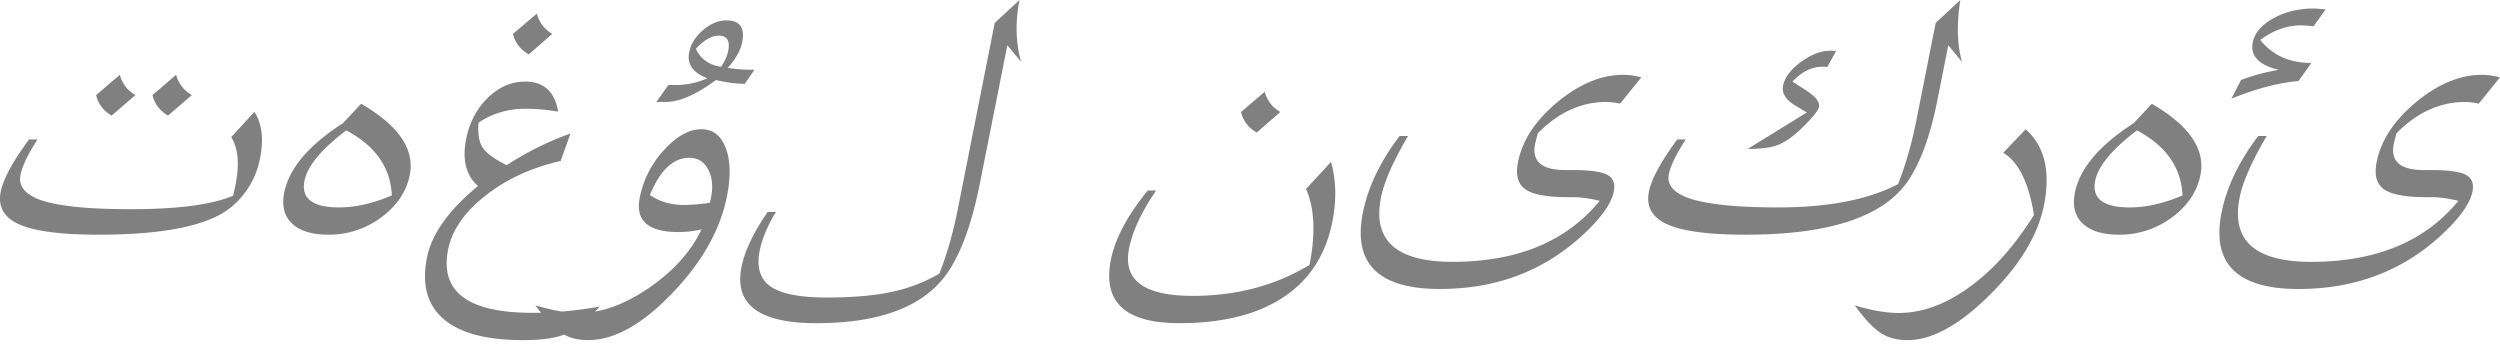 <svg xmlns="http://www.w3.org/2000/svg" width="120" height="17" fill="none"><path fill="gray" d="m120 3.711-1.019 1.264a3.211 3.211 0 0 0-.657-.08c-1.209 0-2.306.5-3.292 1.502a8.31 8.31 0 0 0-.131.523c-.162.829.319 1.243 1.445 1.243h.349c.823 0 1.377.075 1.662.225.289.15.397.42.322.807-.123.604-.655 1.332-1.597 2.183-1.848 1.663-4.1 2.494-6.755 2.494-2.948 0-4.179-1.221-3.693-3.665.245-1.226.832-2.452 1.761-3.678h.407c-.718 1.218-1.152 2.205-1.301 2.964-.407 2.05.738 3.076 3.437 3.076 3.115 0 5.47-.977 7.064-2.93-.495-.115-.911-.173-1.248-.173h-.257c-1.016 0-1.704-.125-2.063-.377-.359-.251-.477-.688-.355-1.31.21-1.045.841-2.004 1.893-2.877 1.056-.873 2.109-1.31 3.161-1.31.262 0 .552.04.867.12Zm-12.893 1.026.46-.894a9.07 9.07 0 0 1 1.814-.489c-.96-.234-1.376-.675-1.249-1.323.092-.45.419-.831.979-1.145.565-.317 1.207-.476 1.926-.476.157 0 .355.016.591.046l-.578.808a5.285 5.285 0 0 0-.598-.047c-.679 0-1.332.234-1.958.701.587.737 1.404 1.105 2.451 1.105l-.618.867c-.951.08-2.024.361-3.22.847Zm-3.818.244c1.801 1.046 2.578 2.186 2.333 3.42-.162.803-.62 1.482-1.374 2.038a4.19 4.19 0 0 1-2.536.827c-.784 0-1.365-.179-1.742-.536-.376-.357-.501-.851-.374-1.482.232-1.164 1.172-2.275 2.819-3.334l.874-.933Zm-.716 1.277c-1.196.909-1.864 1.716-2.004 2.421-.167.851.387 1.277 1.662 1.277.789 0 1.632-.192 2.53-.576-.061-1.34-.791-2.381-2.188-3.122Zm-4.942 4.055c-.254-1.557-.747-2.549-1.478-2.977l1.077-1.13c.911.797 1.205 2.015.88 3.65-.288 1.438-1.16 2.876-2.615 4.314-1.454 1.438-2.764 2.156-3.93 2.156-.52 0-.954-.116-1.3-.35-.35-.23-.763-.668-1.236-1.317.815.243 1.518.364 2.11.364 1.126 0 2.26-.416 3.404-1.25 1.143-.83 2.172-1.982 3.088-3.46ZM83.884 7.151l2.845-1.753-.545-.324c-.469-.282-.668-.602-.598-.96.079-.396.364-.775.854-1.137.495-.362.973-.543 1.433-.543.057 0 .144.005.262.014l-.427.767a2.639 2.639 0 0 0-.223-.013c-.517 0-.999.238-1.446.714l.605.39c.49.31.714.583.67.82-.044.208-.374.6-.992 1.178-.36.331-.706.556-1.038.675-.333.115-.8.172-1.4.172Zm-3.378-.456h.408c-.46.714-.73 1.268-.809 1.66-.11.543.265.946 1.124 1.21.863.26 2.237.391 4.12.391 2.418 0 4.337-.373 5.757-1.118.363-.913.66-1.945.887-3.096l.92-4.644L94.096 0c-.18 1.151-.154 2.141.079 2.97l-.657-.8-.526 2.653c-.338 1.693-.809 2.983-1.413 3.87-1.178 1.715-3.772 2.573-7.78 2.573-1.762 0-3.012-.163-3.753-.49-.74-.33-1.04-.853-.9-1.568.123-.613.576-1.45 1.36-2.513ZM78.784 3.71l-1.018 1.264a3.222 3.222 0 0 0-.657-.08c-1.21 0-2.307.5-3.292 1.502-.062.22-.106.395-.132.523-.162.829.32 1.243 1.446 1.243h.348c.824 0 1.378.075 1.663.225.289.15.396.42.322.807-.123.604-.655 1.332-1.597 2.183-1.849 1.663-4.1 2.494-6.755 2.494-2.949 0-4.18-1.221-3.694-3.665.246-1.226.833-2.452 1.761-3.678h.408c-.719 1.218-1.152 2.205-1.301 2.964-.408 2.05.738 3.076 3.437 3.076 3.114 0 5.47-.977 7.064-2.93-.495-.115-.911-.173-1.249-.173h-.256c-1.016 0-1.704-.125-2.063-.377-.36-.251-.478-.688-.355-1.31.21-1.045.84-2.004 1.892-2.877 1.056-.873 2.11-1.31 3.161-1.31.263 0 .552.04.867.12Zm-23.69 5.431h.402c-.706 1.032-1.14 1.963-1.302 2.792-.302 1.513.715 2.269 3.05 2.269 2.107 0 3.977-.496 5.612-1.488.297-1.495.243-2.71-.165-3.645l1.196-1.297c.25.873.272 1.83.066 2.871-.316 1.592-1.1 2.8-2.353 3.625-1.248.83-2.915 1.244-5 1.244-2.585 0-3.678-1.012-3.28-3.037.206-1.027.798-2.139 1.775-3.334Zm6.362-3.764-1.137.986c-.403-.238-.653-.567-.75-.986l1.138-.972c.114.419.363.743.749.972Zm-24.61 4.796h.401c-.412.675-.672 1.295-.782 1.86-.158.793.018 1.366.526 1.72.508.352 1.406.528 2.694.528 1.231 0 2.26-.088 3.088-.264a7.692 7.692 0 0 0 2.314-.88c.363-.917.659-1.95.887-3.096l1.774-8.944L48.938 0c-.21 1.04-.187 2.03.072 2.97l-.657-.8-1.315 6.615c-.359 1.817-.847 3.206-1.465 4.168-1.095 1.707-3.227 2.56-6.394 2.56-2.747 0-3.943-.898-3.588-2.693.149-.758.567-1.64 1.255-2.646Zm-3.174.84a5.083 5.083 0 0 1-1.104.126c-1.459 0-2.078-.549-1.86-1.647a4.669 4.669 0 0 1 1.157-2.282c.605-.67 1.207-1.006 1.807-1.006.548 0 .936.3 1.163.9.228.595.248 1.367.06 2.315-.325 1.623-1.205 3.18-2.642 4.67-1.433 1.491-2.773 2.236-4.022 2.236-.517 0-.948-.116-1.294-.35-.35-.23-.763-.668-1.236-1.317.815.243 1.518.364 2.11.364 1.055 0 2.168-.401 3.338-1.204 1.174-.802 2.015-1.737 2.523-2.805ZM31.195 9.36c.464.317 1 .476 1.61.476.377 0 .8-.033 1.268-.1l.053-.237c.11-.543.063-1-.138-1.37-.197-.37-.498-.555-.9-.556-.772 0-1.402.596-1.893 1.787Zm.309-4.466.578-.813h.368a3.73 3.73 0 0 0 1.505-.325c-.697-.264-.988-.679-.874-1.243.079-.402.3-.757.663-1.065.364-.313.74-.47 1.13-.47.64 0 .89.35.75 1.052-.079.392-.311.803-.697 1.23.42.058.767.086 1.039.086h.25l-.467.675c-.408 0-.87-.06-1.387-.179-.946.702-1.75 1.052-2.412 1.052h-.446Zm3.108-1.687c.18-.264.293-.52.342-.767.096-.485-.057-.728-.46-.728-.333 0-.697.21-1.091.629.223.49.626.778 1.209.866ZM22.942 8.93c-.575-.512-.763-1.264-.566-2.256.158-.798.504-1.458 1.038-1.978.535-.52 1.133-.78 1.794-.78.894 0 1.422.48 1.584 1.441a10.29 10.29 0 0 0-1.55-.139c-.85 0-1.606.223-2.268.669-.048.524.015.921.19 1.19.176.27.561.554 1.157.854a14.344 14.344 0 0 1 3.062-1.522l-.473 1.317c-1.41.322-2.617.88-3.62 1.673-1 .79-1.593 1.65-1.781 2.58-.399 2.025.95 3.037 4.048 3.037 1.012 0 2.09-.1 3.233-.298-.618.67-1.157 1.105-1.617 1.303-.455.203-1.145.305-2.07.305-1.761 0-3.034-.34-3.818-1.02-.784-.674-1.047-1.658-.788-2.95.223-1.124 1.038-2.266 2.444-3.426Zm3.567-7.304-1.13.986c-.407-.238-.66-.567-.756-.986l1.144-.972c.114.419.361.743.742.972ZM17.336 4.98c1.8 1.046 2.578 2.186 2.333 3.42-.162.803-.62 1.482-1.374 2.038a4.192 4.192 0 0 1-2.536.827c-.784 0-1.365-.179-1.742-.536-.377-.357-.501-.851-.374-1.482.232-1.164 1.172-2.275 2.819-3.334l.874-.933Zm-.716 1.277c-1.196.909-1.865 1.716-2.005 2.421-.166.851.388 1.277 1.663 1.277.788 0 1.632-.192 2.53-.576-.061-1.34-.79-2.381-2.188-3.122Zm-15.226.437H1.8c-.46.714-.731 1.279-.815 1.693-.114.574.252.992 1.098 1.257.845.265 2.245.397 4.199.397 2.256 0 3.892-.216 4.909-.648.057-.252.096-.43.118-.536.193-.98.123-1.738-.21-2.276l1.11-1.21c.368.55.458 1.298.27 2.242a3.981 3.981 0 0 1-1.282 2.243c-1.038.94-3.193 1.409-6.466 1.409-1.787 0-3.054-.163-3.798-.49-.74-.326-1.04-.849-.9-1.568.122-.613.576-1.45 1.36-2.513Zm7.813-2.13-1.143.985c-.399-.238-.647-.566-.743-.985l1.13-.973c.119.423.37.748.756.973Zm-2.707 0-1.144.985c-.398-.238-.646-.566-.742-.985l1.137-.973c.113.423.363.748.749.973Z"/></svg>